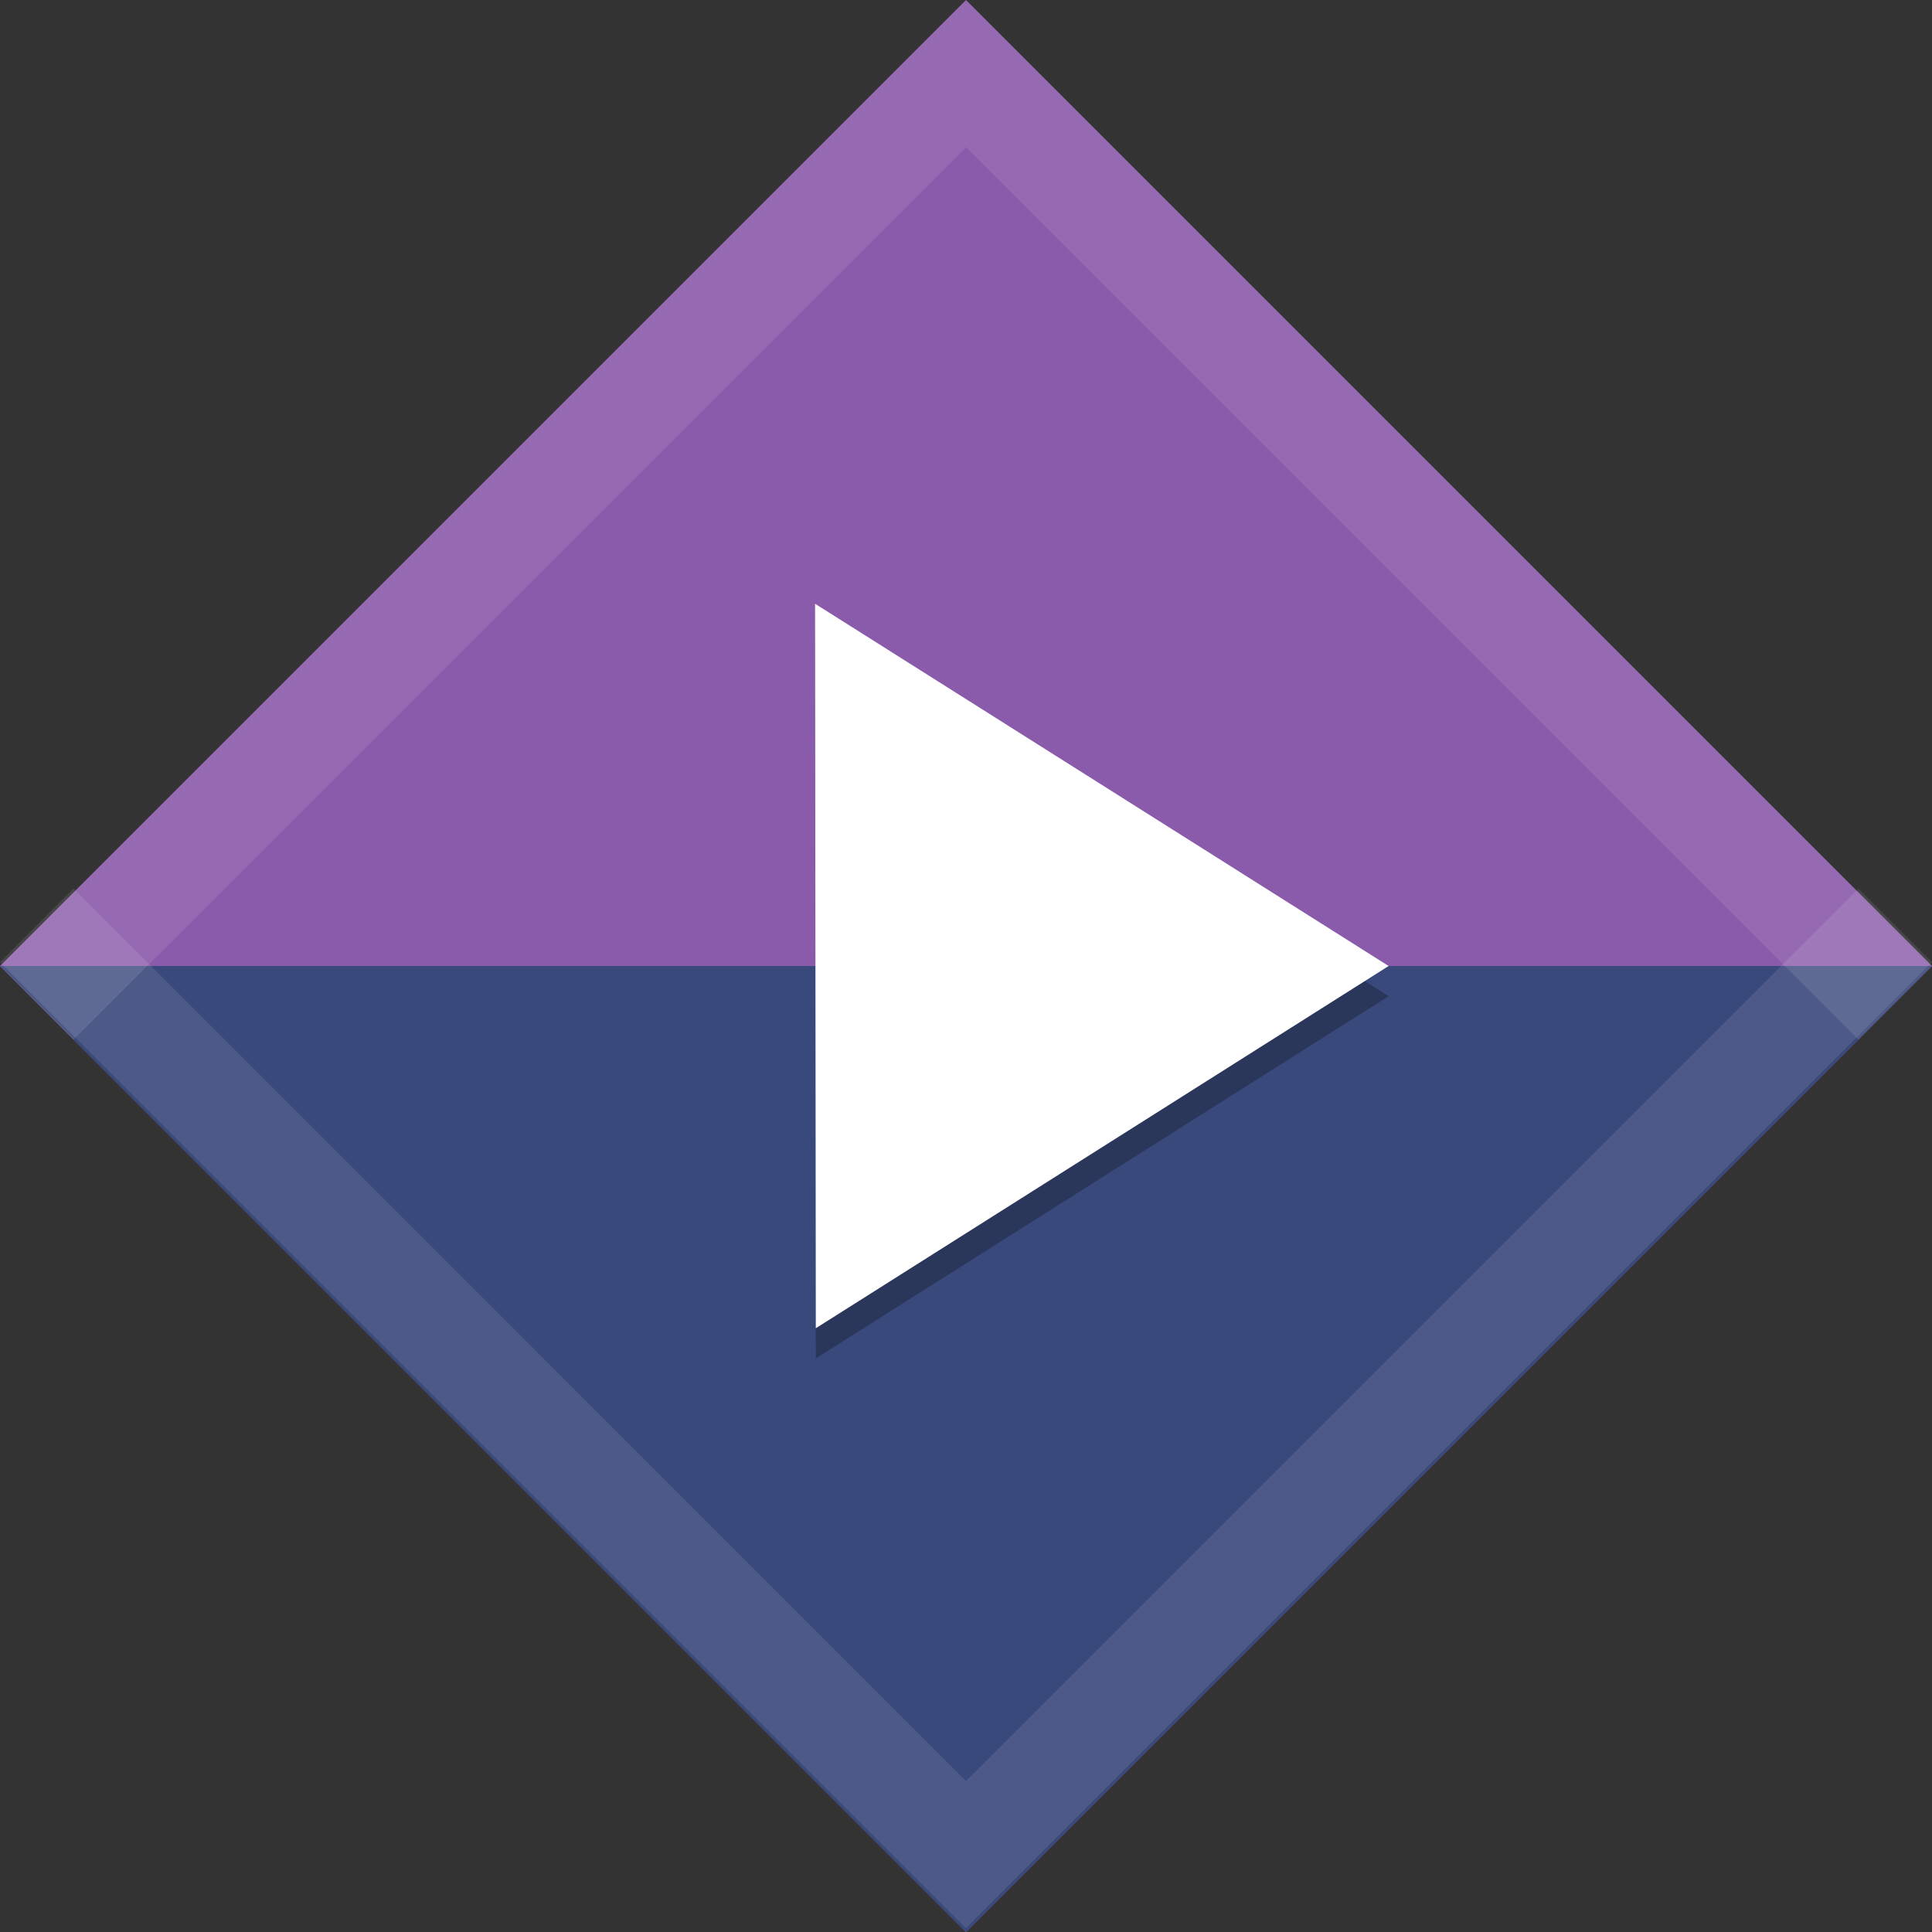 <svg xmlns:osb="http://www.openswatchbook.org/uri/2009/osb" xmlns="http://www.w3.org/2000/svg" xmlns:xlink="http://www.w3.org/1999/xlink" height="64" viewBox="0 0 64 64" width="64"><rect x="0" y="0" width="64" height="64" fill="#333333" stroke="none"/><title>Template icons dark</title><defs><linearGradient id="b" osb:paint="solid"><stop offset="0" stop-color="#8a5aab"/></linearGradient><linearGradient id="a" osb:paint="solid"><stop offset="0" stop-color="#3a497c"/></linearGradient><linearGradient gradientTransform="matrix(.5 0 0 .5 -79.204 0)" xlink:href="#b" id="c" x1="339.413" x2="429.919" gradientUnits="userSpaceOnUse"/><linearGradient gradientTransform="matrix(.5 0 0 .5 -56.005 -56.005)" xlink:href="#a" id="d" x1="208.003" y1="303.999" x2="335.998" y2="303.999" gradientUnits="userSpaceOnUse"/></defs><g transform="translate(-48 -48)"><rect transform="rotate(45)" ry="0" y="-22.627" x="90.51" height="45.255" width="45.255" fill="url(#c)" stroke-width="17.24"/><path d="M112 80l-32 32-32-32z" fill="url(#d)" stroke-width="17.24"/><path d="M112 80L80 48 48 80l2.431 2.445L80 52.876l29.562 29.562z" style="line-height:normal;text-indent:0;text-align:start;text-decoration-line:none;text-decoration-style:solid;text-decoration-color:#000;text-transform:none;isolation:auto;mix-blend-mode:normal" color="#000" font-weight="400" font-family="sans-serif" white-space="normal" overflow="visible" opacity=".1" fill="#fff" fill-opacity=".974" stroke-width="3.448" stroke-linecap="square"/><path d="M75 69l19 12-18.976 12z" style="isolation:auto;mix-blend-mode:normal;marker:none" color="#000" display="block" overflow="visible" fill-opacity=".263" stroke-width=".72"/><path style="isolation:auto;mix-blend-mode:normal;marker:none" d="M75 68l19 12-18.976 12z" color="#000" display="block" overflow="visible" fill="#fff" stroke-width=".72"/><path style="line-height:normal;text-indent:0;text-align:start;text-decoration-line:none;text-decoration-style:solid;text-decoration-color:#000;text-transform:none;isolation:auto;mix-blend-mode:normal" d="M112 79.875l-32 32-32-32 2.431-2.445L80 107l29.562-29.562z" color="#000" font-weight="400" font-family="sans-serif" white-space="normal" overflow="visible" opacity=".1" fill="#fff" fill-opacity=".974" stroke-width="3.448" stroke-linecap="square"/></g></svg>
